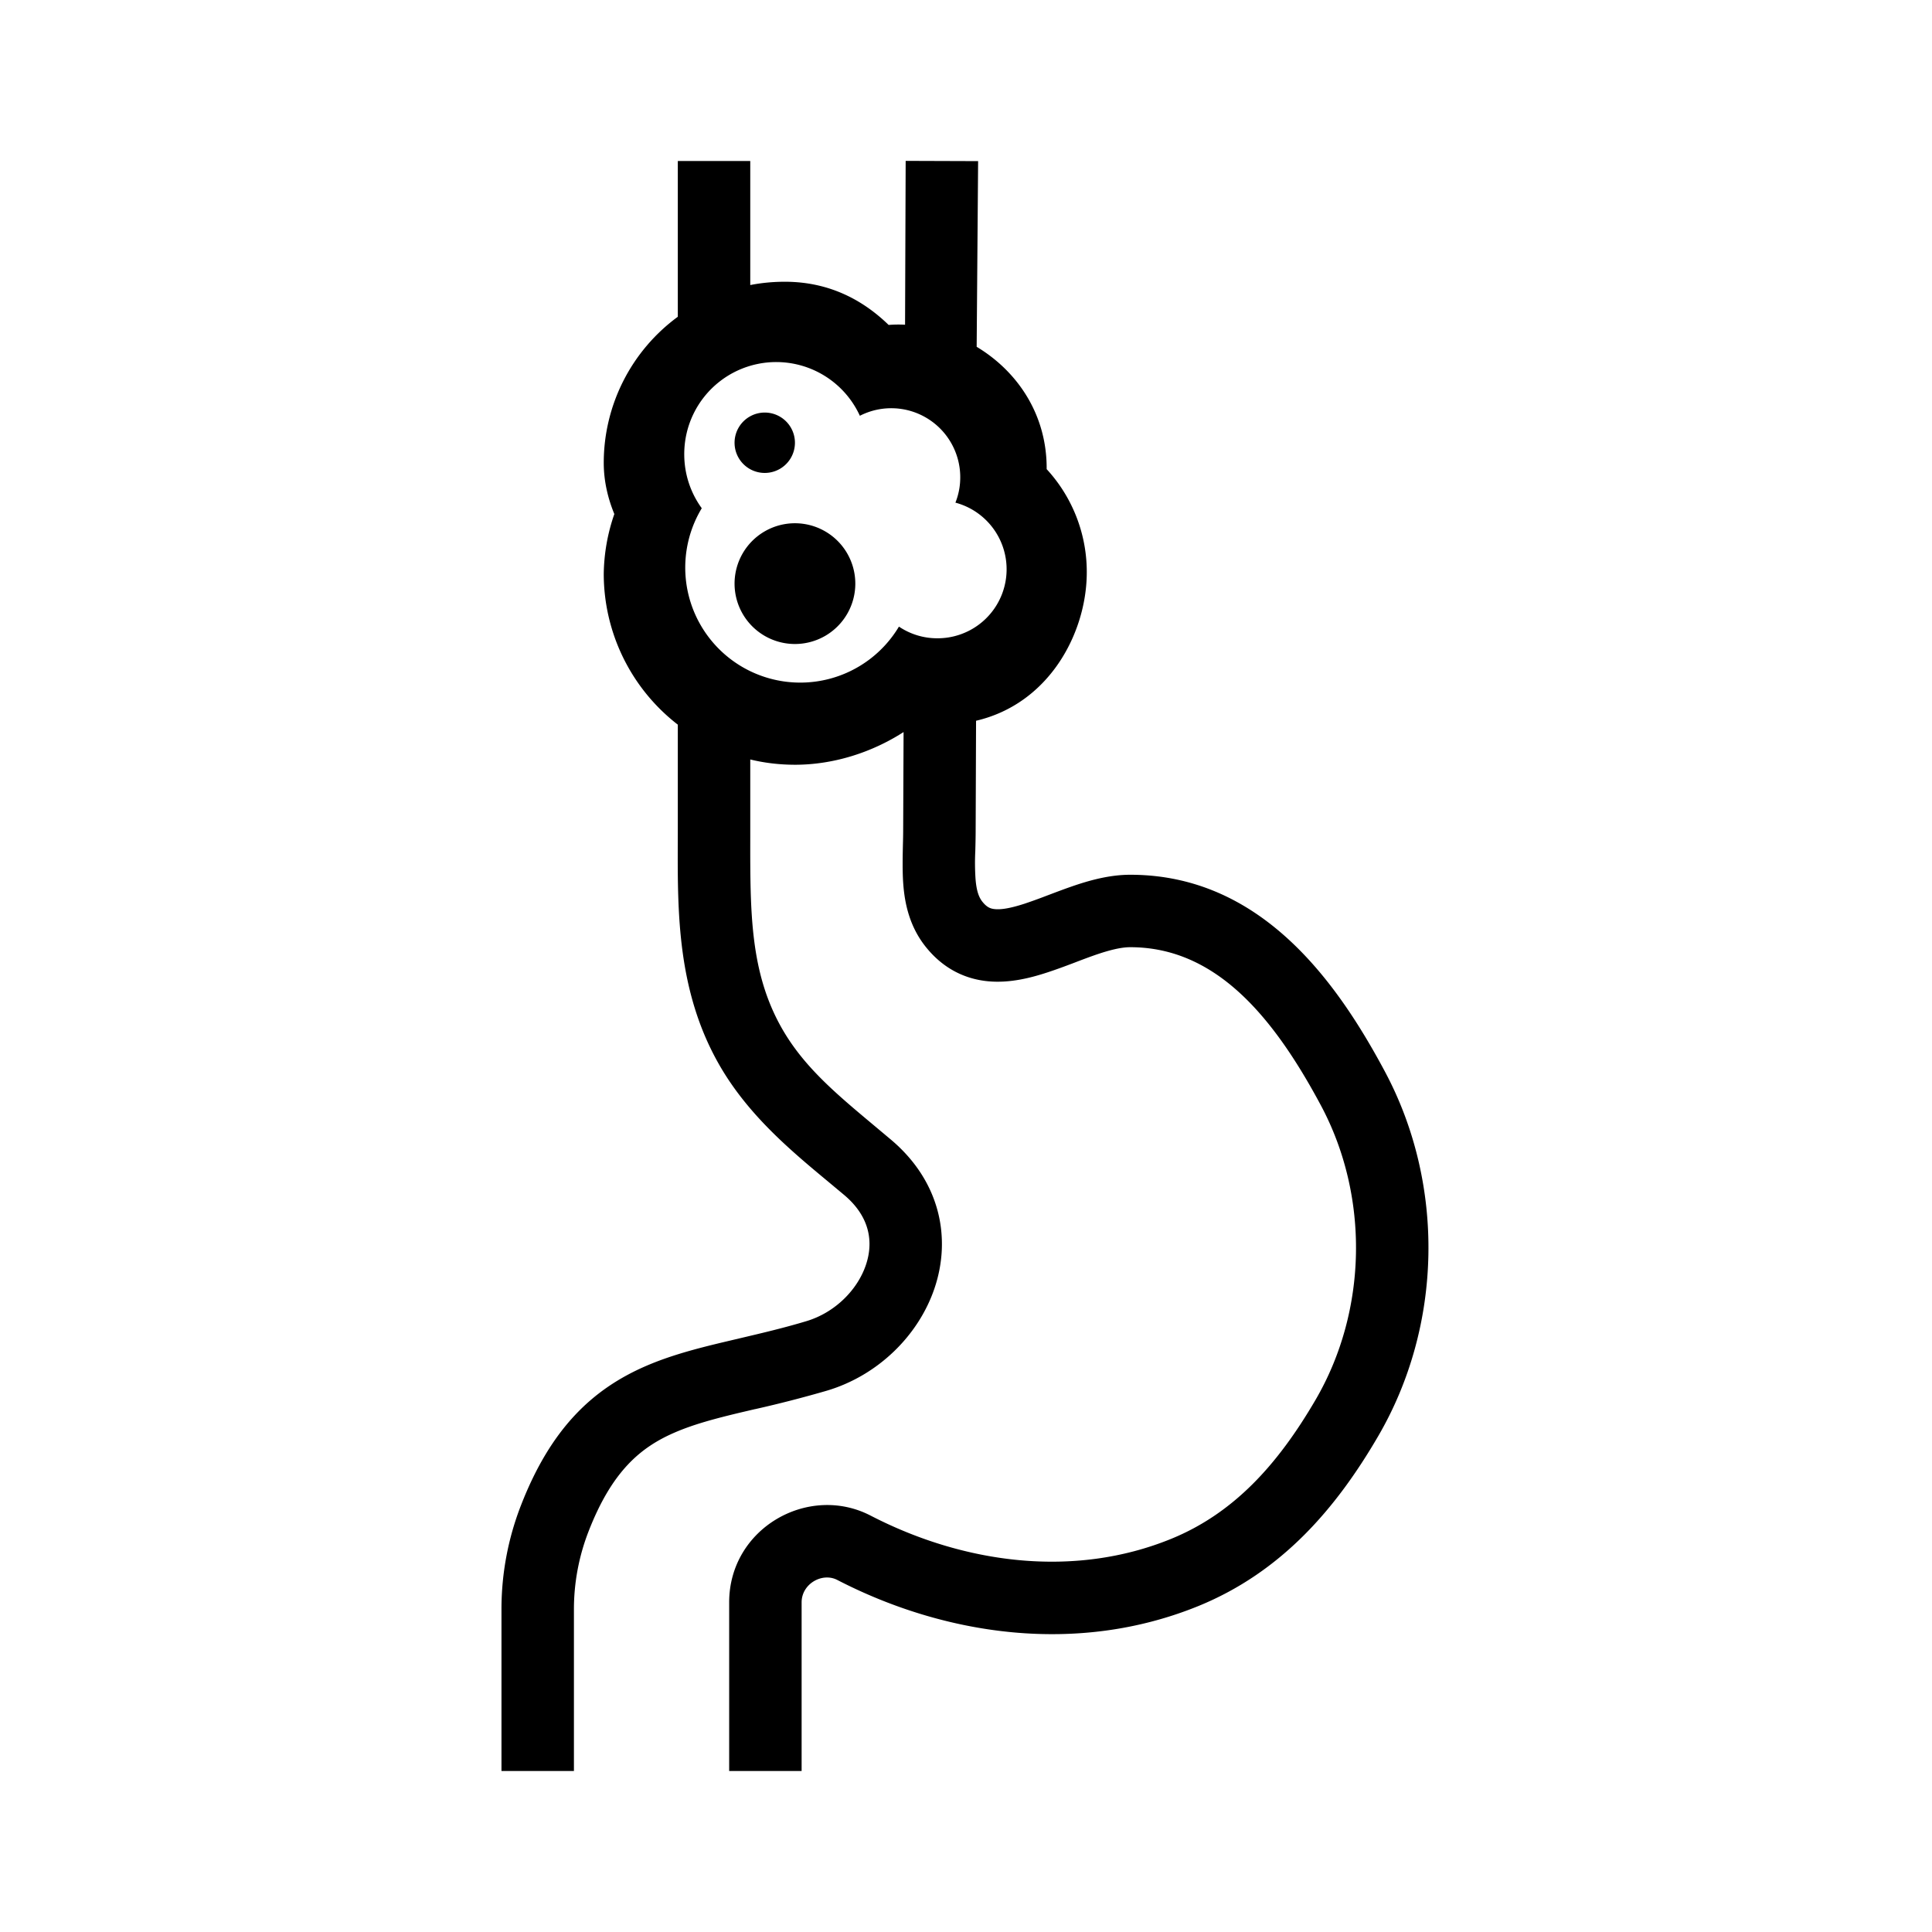 <svg xmlns="http://www.w3.org/2000/svg" width="3em" height="3em" viewBox="0 0 48 48"><g fill="currentColor"><path fill-rule="evenodd" d="M15 14.25a4.74 4.74 0 0 0 1.84 3.754V20.6l-.001.347c-.005 1.732-.01 3.671 1.016 5.482c.716 1.263 1.79 2.155 2.725 2.932l.398.332c.638.54.727 1.17.534 1.737c-.21.62-.77 1.182-1.478 1.394c-.58.174-1.122.3-1.66.427l-.394.093c-.651.155-1.313.326-1.934.595c-1.322.573-2.357 1.546-3.1 3.454a7.1 7.1 0 0 0-.487 2.591V44h1.8v-4.016c0-.664.124-1.322.364-1.938c.583-1.498 1.293-2.089 2.139-2.455c.463-.201.99-.343 1.635-.497l.362-.085h.005a30 30 0 0 0 1.786-.46c1.26-.377 2.268-1.363 2.667-2.54c.417-1.23.157-2.646-1.076-3.69l-.427-.358c-.952-.796-1.75-1.464-2.293-2.42c-.784-1.383-.783-2.87-.781-4.714v-1.958q.536.13 1.11.131c.949 0 1.898-.298 2.699-.812l-.01 2.409v.003c0 .107-.002.234-.006.37c-.007.314-.015.681.008.989c.036.49.156 1.066.565 1.573c.426.53.966.794 1.549.848c.532.049 1.048-.083 1.465-.22c.215-.07.43-.15.626-.224l.06-.023c.18-.069.344-.131.508-.188c.372-.128.649-.192.867-.192c2.116 0 3.546 1.707 4.735 3.928c1.21 2.262 1.16 5.102-.13 7.315c-.94 1.611-2.033 2.823-3.595 3.459c-2.397.976-5.128.626-7.463-.581c-1.544-.798-3.512.315-3.512 2.156V44h1.8v-4.19c0-.46.51-.75.885-.557c2.69 1.39 5.977 1.867 8.969.65c2.075-.846 3.428-2.432 4.47-4.221c1.605-2.754 1.669-6.258.162-9.07c-1.192-2.227-3.075-4.879-6.321-4.879c-.527 0-1.036.146-1.454.291c-.191.066-.383.139-.558.205l-.061.023a13 13 0 0 1-.547.198c-.355.116-.585.152-.741.137c-.107-.01-.197-.04-.312-.183c-.085-.106-.149-.265-.172-.58a6 6 0 0 1-.005-.68c.004-.158.009-.333.009-.542V20.6l.01-2.693c1.805-.422 2.724-2.148 2.75-3.623a3.77 3.77 0 0 0-.996-2.628c.01-1.353-.724-2.43-1.739-3.04l.036-4.613l-1.8-.006l-.015 4.071a3 3 0 0 0-.408.005C21.503 7.515 20.671 7 19.5 7q-.442 0-.86.082V4h-1.8v3.87A4.5 4.5 0 0 0 15 11.5c0 .482.117.917.263 1.271A4.7 4.7 0 0 0 15 14.25m8.837-2.127q.02-.13.02-.266a1.714 1.714 0 0 0-2.494-1.527a2.285 2.285 0 0 0-4.363.956c0 .5.161.964.435 1.341a2.857 2.857 0 1 0 4.899 2.941a1.7 1.7 0 0 0 .952.29a1.714 1.714 0 0 0 .451-3.37q.07-.174.1-.365" clip-rule="evenodd"/><path d="M21.25 14.5a1.5 1.5 0 1 1-3 0a1.5 1.5 0 0 1 3 0m-1.5-3.5a.75.75 0 1 1-1.5 0a.75.75 0 0 1 1.5 0"/></g></svg>
